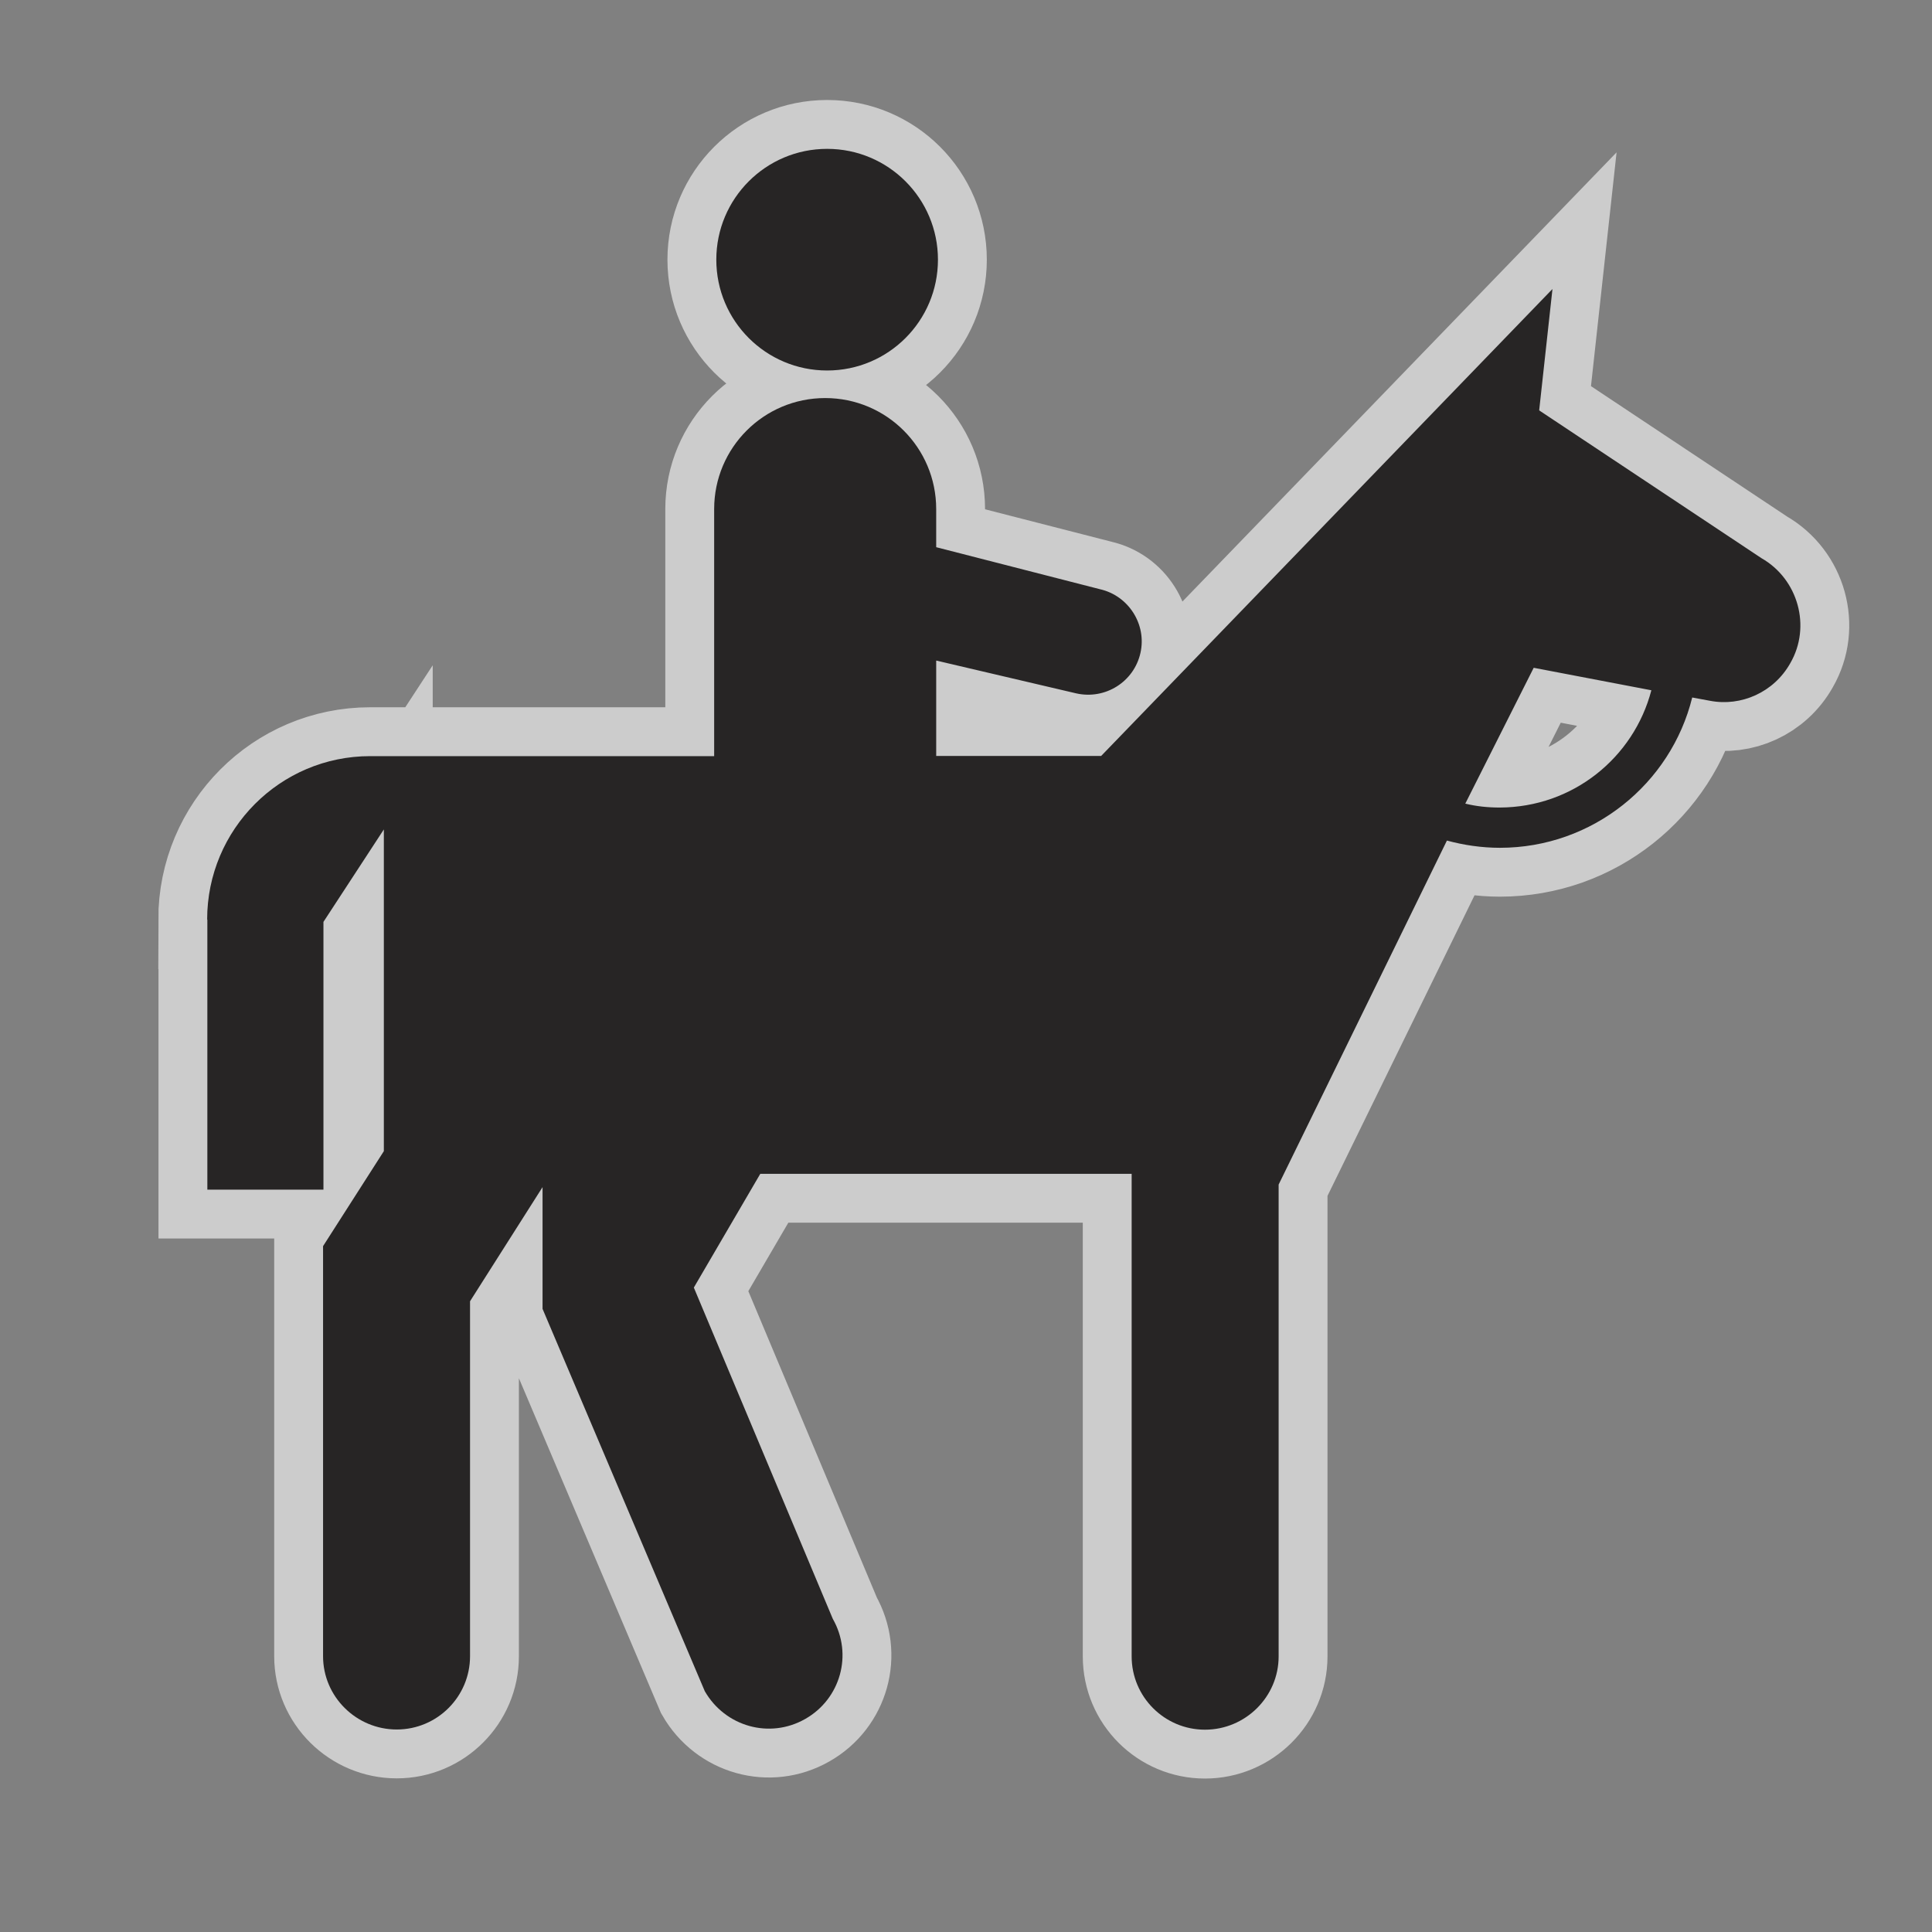 <?xml version="1.0" encoding="UTF-8" standalone="no"?>
<!-- Created with Inkscape (http://www.inkscape.org/) -->

<svg
   xmlns:dc="http://purl.org/dc/elements/1.1/"
   xmlns:cc="http://creativecommons.org/ns#"
   xmlns:rdf="http://www.w3.org/1999/02/22-rdf-syntax-ns#"
   xmlns:svg="http://www.w3.org/2000/svg"
   xmlns="http://www.w3.org/2000/svg"
   xmlns:sodipodi="http://sodipodi.sourceforge.net/DTD/sodipodi-0.dtd"
   xmlns:inkscape="http://www.inkscape.org/namespaces/inkscape"
   width="18"
   height="18"
   id="svg27435"
   version="1.1"
   inkscape:version="0.48.2 r9819"
   sodipodi:docname="golfing-black-18.svg">
  <rect width="100%" height="100%" fill="#808080" stroke="none"/>
  <defs
     id="defs27437" />
  <sodipodi:namedview
     id="base"
     pagecolor="#ffa6ff"
     bordercolor="#666666"
     borderopacity="1.0"
     inkscape:pageopacity="0"
     inkscape:pageshadow="2"
     inkscape:zoom="7.9891803"
     inkscape:cx="12.590799"
     inkscape:cy="8.9588378"
     inkscape:document-units="px"
     inkscape:current-layer="layer1"
     showgrid="false"
     inkscape:window-width="483"
     inkscape:window-height="454"
     inkscape:window-x="3161"
     inkscape:window-y="149"
     inkscape:window-maximized="0">
    <inkscape:grid
       type="xygrid"
       id="grid2986" />
  </sodipodi:namedview>
  <g
     inkscape:label="Layer 1"
     inkscape:groupmode="layer"
     id="layer1"
     transform="translate(0,-1034.362)">
    <g
       id="g14608"
       transform="matrix(1.821,0,0,1.821,-38.407,480.617)">
      <path
         d="m 29.864,313.913 c 0.652,0 1.182,-0.527 1.182,-1.18 v -7.522 c 0,-0.652 -0.529,-1.181 -1.182,-1.181 h -7.521 c -0.652,0 -1.18,0.528 -1.18,1.181 v 7.522 c 0,0.652 0.527,1.18 1.18,1.18 h 7.521 z"
         id="path14610"
         inkscape:connector-curvature="0"
         style="opacity:0;fill:#272525" />
      <g
         style="opacity:0.6;fill:none;stroke:#ffffff;stroke-width:0.5;stroke-miterlimit:4;stroke-opacity:1;stroke-dasharray:none"
         id="g14612">
        <circle
           cx="25.323"
           cy="305.417"
           r="0.567"
           id="circle14614"
           sodipodi:cx="25.323"
           sodipodi:cy="305.41699"
           sodipodi:rx="0.56699997"
           sodipodi:ry="0.56699997"
           style="fill:none;stroke:#ffffff;stroke-width:0.5;stroke-miterlimit:4;stroke-opacity:1;stroke-dasharray:none"
           d="m 25.89,305.417 c 0,0.313 -0.254,0.567 -0.567,0.567 -0.313,0 -0.567,-0.254 -0.567,-0.567 0,-0.313 0.254,-0.567 0.567,-0.567 0.313,0 0.567,0.254 0.567,0.567 z" />
        <path
           d="m 29.54,307.62 -0.602,-0.115 -0.35,0.695 c 0.057,0.014 0.115,0.02 0.176,0.02 0.374,-0.001 0.686,-0.255 0.776,-0.6 z m -7.389,1.173 c 0,-0.461 0.373,-0.836 0.834,-0.836 h 1.76 v -1.264 c 0,-0.314 0.254,-0.568 0.568,-0.568 0.314,0 0.568,0.254 0.568,0.568 v 0.195 l 0.838,0.215 c 0.146,0.033 0.24,0.18 0.207,0.326 -0.033,0.148 -0.18,0.24 -0.328,0.207 l -0.717,-0.168 v 0.488 h 0.844 l 2.309,-2.389 -0.068,0.621 1.137,0.756 c 0.188,0.107 0.256,0.35 0.148,0.537 -0.084,0.15 -0.252,0.223 -0.41,0.193 l -0.092,-0.017 c -0.109,0.442 -0.51,0.769 -0.984,0.769 -0.094,0 -0.186,-0.014 -0.271,-0.037 l -0.861,1.76 v 2.414 c 0,0.207 -0.17,0.375 -0.377,0.375 -0.207,0 -0.375,-0.168 -0.375,-0.375 v -2.469 h -1.9 l -0.34,0.582 0.711,1.695 c 0.104,0.182 0.039,0.41 -0.141,0.512 -0.182,0.104 -0.41,0.039 -0.514,-0.142 l -0.83,-1.956 v -0.623 l -0.371,0.584 v 1.816 c 0,0.207 -0.168,0.375 -0.375,0.375 -0.207,0 -0.377,-0.168 -0.377,-0.375 v -2.098 l 0.311,-0.486 v -1.646 l -0.309,0.473 v 1.37 h -0.594 v -1.382 z"
           id="path14616"
           inkscape:connector-curvature="0"
           style="fill:none;stroke:#ffffff;stroke-width:0.5;stroke-miterlimit:4;stroke-opacity:1;stroke-dasharray:none" />
      </g>
      <g
         id="g14618">
        <circle
           style="fill:#272525"
           sodipodi:ry="0.56699997"
           sodipodi:rx="0.56699997"
           sodipodi:cy="305.41699"
           sodipodi:cx="25.323"
           id="circle14620"
           r="0.567"
           cy="305.417"
           cx="25.323"
           d="m 25.89,305.417 c 0,0.313 -0.254,0.567 -0.567,0.567 -0.313,0 -0.567,-0.254 -0.567,-0.567 0,-0.313 0.254,-0.567 0.567,-0.567 0.313,0 0.567,0.254 0.567,0.567 z" />
        <path
           style="fill:#272525"
           inkscape:connector-curvature="0"
           id="path14623"
           d="m 29.54,307.62 -0.602,-0.115 -0.35,0.695 c 0.057,0.014 0.115,0.02 0.176,0.02 0.374,-0.001 0.686,-0.255 0.776,-0.6 z m -7.389,1.173 c 0,-0.461 0.373,-0.836 0.834,-0.836 h 1.76 v -1.264 c 0,-0.314 0.254,-0.568 0.568,-0.568 0.314,0 0.568,0.254 0.568,0.568 v 0.195 l 0.838,0.215 c 0.146,0.033 0.24,0.18 0.207,0.326 -0.033,0.148 -0.18,0.24 -0.328,0.207 l -0.717,-0.168 v 0.488 h 0.844 l 2.309,-2.389 -0.068,0.621 1.137,0.756 c 0.188,0.107 0.256,0.35 0.148,0.537 -0.084,0.15 -0.252,0.223 -0.41,0.193 l -0.092,-0.017 c -0.109,0.442 -0.51,0.769 -0.984,0.769 -0.094,0 -0.186,-0.014 -0.271,-0.037 l -0.861,1.76 v 2.414 c 0,0.207 -0.17,0.375 -0.377,0.375 -0.207,0 -0.375,-0.168 -0.375,-0.375 v -2.469 h -1.9 l -0.34,0.582 0.711,1.695 c 0.104,0.182 0.039,0.41 -0.141,0.512 -0.182,0.104 -0.41,0.039 -0.514,-0.142 l -0.83,-1.956 v -0.623 l -0.371,0.584 v 1.816 c 0,0.207 -0.168,0.375 -0.375,0.375 -0.207,0 -0.377,-0.168 -0.377,-0.375 v -2.098 l 0.311,-0.486 v -1.646 l -0.309,0.473 v 1.37 h -0.594 v -1.382 z" />
      </g>
    </g>
  </g>
</svg>

